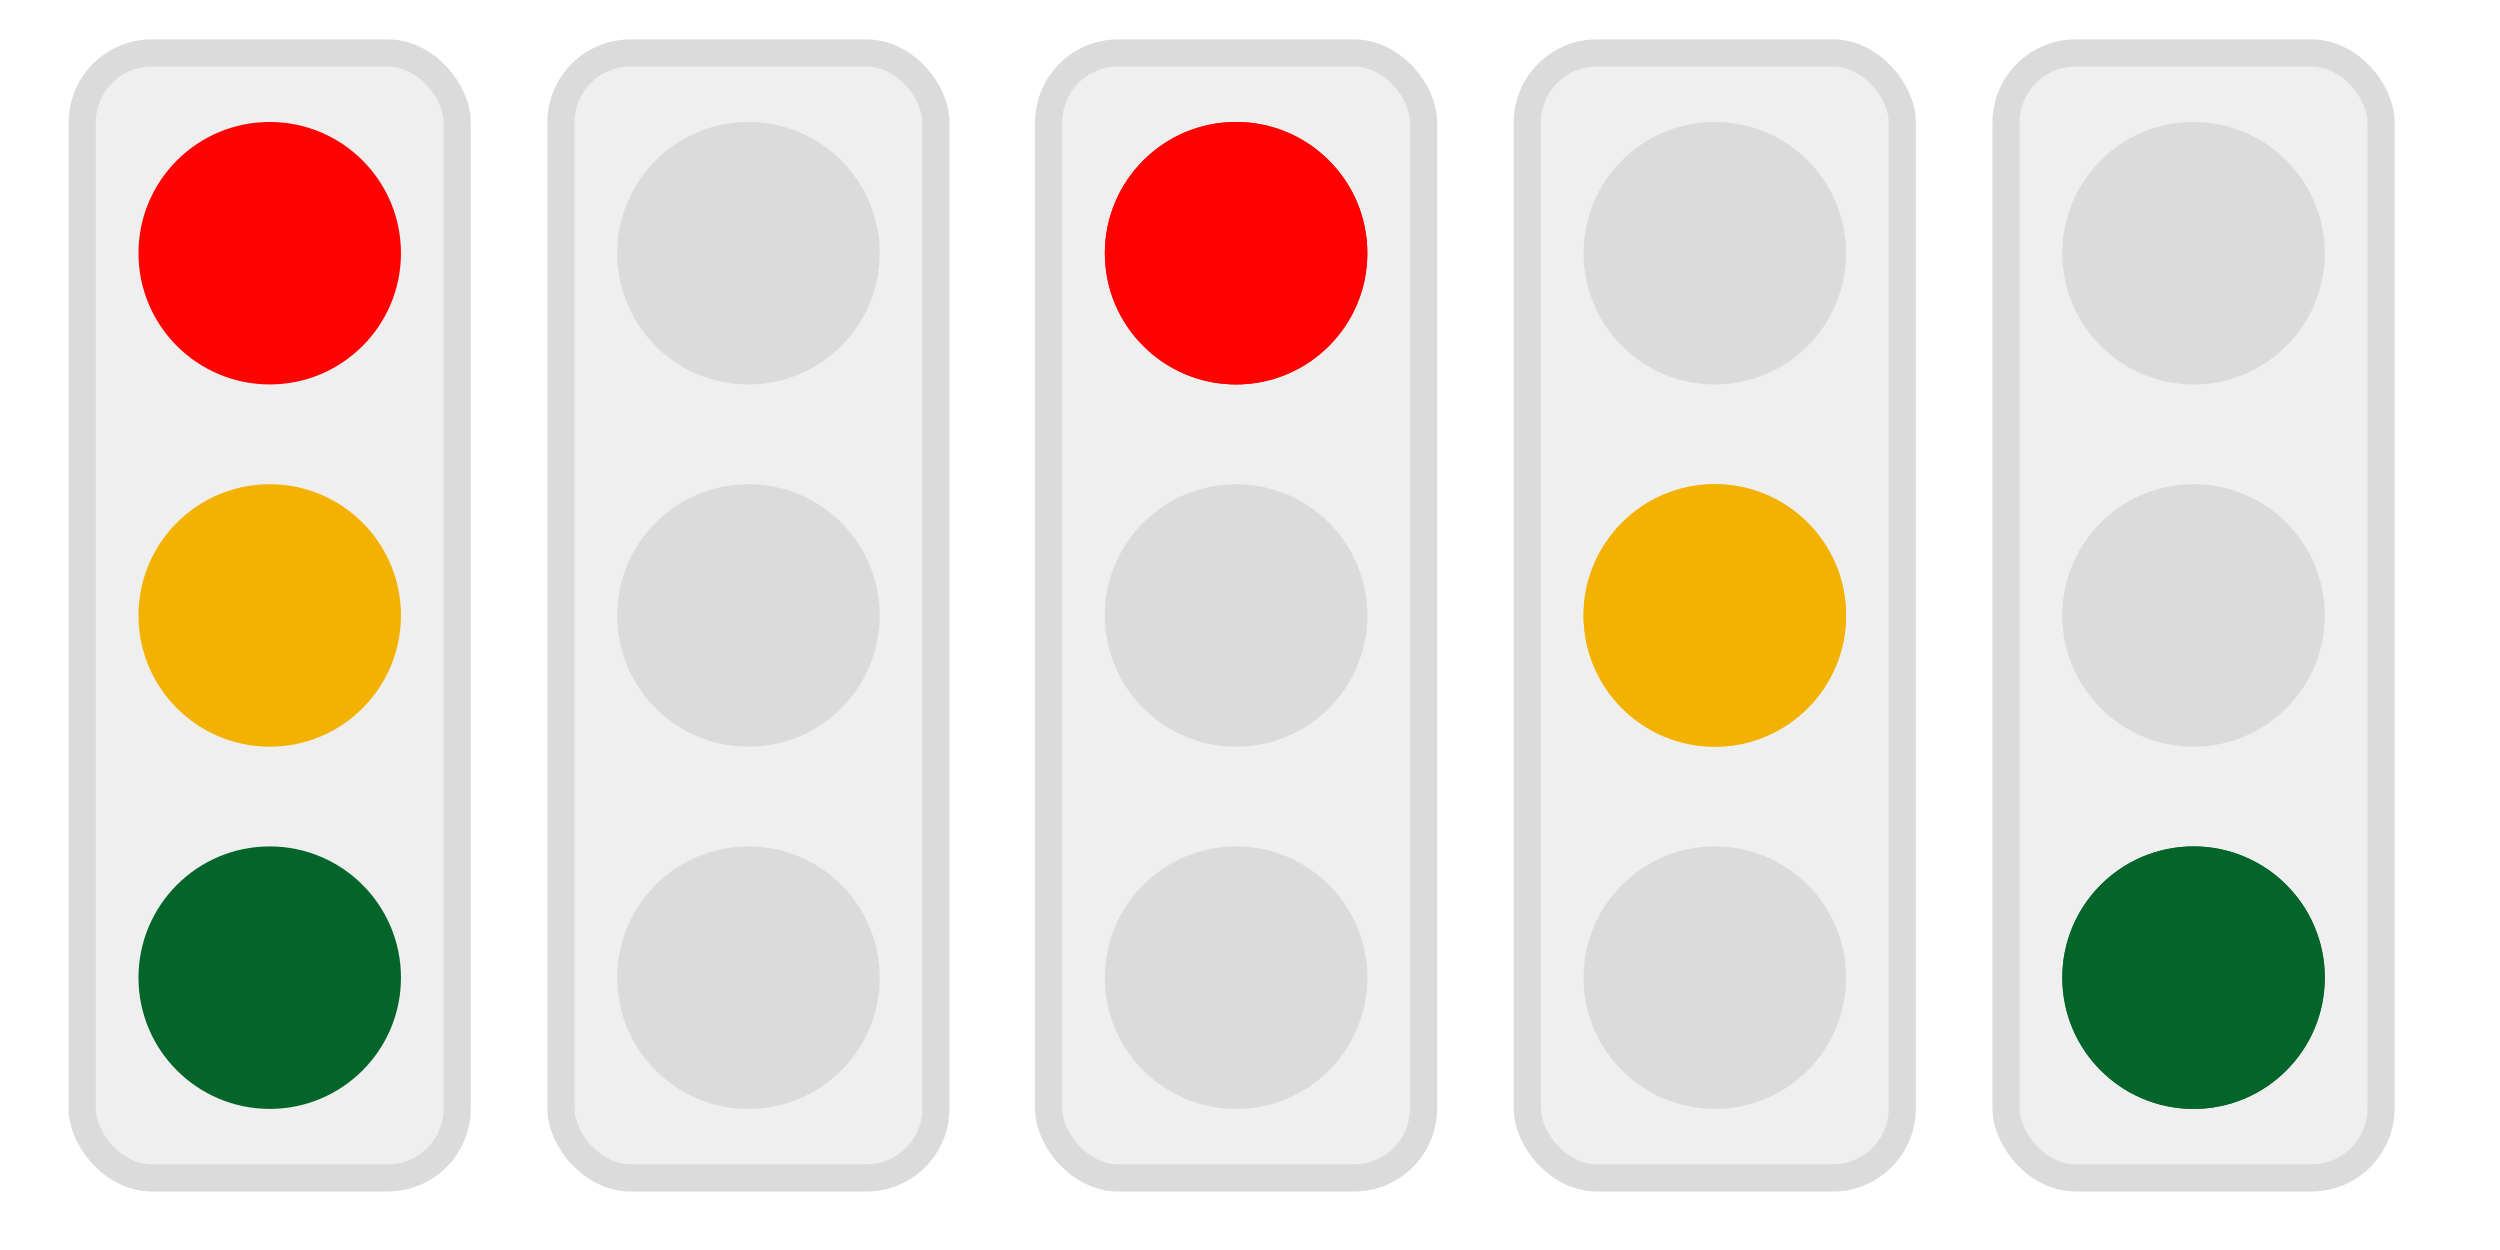 <?xml version="1.0" encoding="UTF-8" standalone="no"?>
<svg
   xmlns:dc="http://purl.org/dc/elements/1.1/"
   xmlns:cc="http://creativecommons.org/ns#"
   xmlns:rdf="http://www.w3.org/1999/02/22-rdf-syntax-ns#"
   xmlns:svg="http://www.w3.org/2000/svg"
   xmlns="http://www.w3.org/2000/svg"
   xmlns:sodipodi="http://sodipodi.sourceforge.net/DTD/sodipodi-0.dtd"
   xmlns:inkscape="http://www.inkscape.org/namespaces/inkscape"
   sodipodi:docname="ampel.svg"
   inkscape:version="1.0 (4035a4fb49, 2020-05-01)"
   id="svg8"
   version="1.1"
   viewBox="0 0 105.833 52.917"
   height="200"
   width="400">
  <defs
     id="defs2">
    <filter
       height="1.6"
       y="-0.3"
       width="1.6"
       x="-0.3"
       id="filter1256"
       style="color-interpolation-filters:sRGB"
       inkscape:collect="always">
      <feGaussianBlur
         id="feGaussianBlur1258"
         stdDeviation="1.389"
         inkscape:collect="always" />
    </filter>
    <filter
       height="1.6"
       y="-0.3"
       width="1.6"
       x="-0.3"
       id="filter1279"
       style="color-interpolation-filters:sRGB"
       inkscape:collect="always">
      <feGaussianBlur
         id="feGaussianBlur1281"
         stdDeviation="1.389"
         inkscape:collect="always" />
    </filter>
    <filter
       height="1.6"
       y="-0.3"
       width="1.6"
       x="-0.3"
       id="filter1298"
       style="color-interpolation-filters:sRGB"
       inkscape:collect="always">
      <feGaussianBlur
         id="feGaussianBlur1300"
         stdDeviation="1.389"
         inkscape:collect="always" />
    </filter>
  </defs>
  <sodipodi:namedview
     inkscape:window-maximized="1"
     inkscape:window-y="-8"
     inkscape:window-x="-8"
     inkscape:window-height="1057"
     inkscape:window-width="1820"
     units="px"
     showgrid="false"
     inkscape:document-rotation="0"
     inkscape:current-layer="layer1"
     inkscape:document-units="mm"
     inkscape:cy="177.07617"
     inkscape:cx="242.19511"
     inkscape:zoom="1.4"
     inkscape:pageshadow="2"
     inkscape:pageopacity="0.0"
     borderopacity="1.0"
     bordercolor="#666666"
     pagecolor="#ffffff"
     id="base" />
  <g
     id="layer1"
     inkscape:groupmode="layer"
     inkscape:label="Ebene 1">
    <g
       transform="translate(-0.529,-0.966)"
       id="g870">
      <rect
         style="opacity:0.995;fill:#efefef;fill-opacity:1;stroke:#dbdbdb;stroke-width:1.15;stroke-linejoin:round;stroke-dashoffset:0.225;stroke-opacity:1;paint-order:markers stroke fill;stop-color:#000000"
         id="rect833"
         width="15.875"
         height="47.625"
         x="4.009"
         y="3.207"
         ry="2.946" />
      <circle
         style="opacity:0.995;fill:#04652a;fill-opacity:1;stroke:none;stroke-width:1.15;stroke-linejoin:round;stroke-dashoffset:0.225;paint-order:markers stroke fill;stop-color:#000000"
         id="path835"
         cx="11.947"
         cy="42.354"
         r="5.556" />
      <circle
         r="5.556"
         cy="27.02"
         cx="11.947"
         id="path835-3"
         style="opacity:0.995;fill:#f3b202;fill-opacity:1;stroke:none;stroke-width:1.15;stroke-linejoin:round;stroke-dashoffset:0.225;paint-order:markers stroke fill;stop-color:#000000" />
      <circle
         r="5.556"
         cy="11.685"
         cx="11.947"
         id="path835-1"
         style="opacity:0.995;fill:#ff0101;fill-opacity:1;stroke:none;stroke-width:1.15;stroke-linejoin:round;stroke-dashoffset:0.225;paint-order:markers stroke fill;stop-color:#000000" />
    </g>
    <g
       inkscape:export-ydpi="104.19"
       inkscape:export-xdpi="104.19"
       inkscape:export-filename="E:\Dokumente\projects\everyonecounts\frontendv2\assets\ampel\ampel_0.png"
       transform="translate(-0.255,-0.807)"
       id="g981">
      <rect
         ry="2.946"
         y="3.048"
         x="24.001"
         height="47.625"
         width="15.875"
         id="rect833-4"
         style="opacity:0.995;fill:#efefef;fill-opacity:1;stroke:#dbdbdb;stroke-width:1.15;stroke-linejoin:round;stroke-dashoffset:0.225;stroke-opacity:1;paint-order:markers stroke fill;stop-color:#000000" />
      <circle
         r="5.556"
         cy="42.195"
         cx="31.939"
         id="path835-5"
         style="opacity:0.995;fill:#dbdbdb;fill-opacity:1;stroke:none;stroke-width:1.15;stroke-linejoin:round;stroke-dashoffset:0.225;paint-order:markers stroke fill;stop-color:#000000" />
      <circle
         style="opacity:0.995;fill:#dbdbdb;fill-opacity:1;stroke:none;stroke-width:1.15;stroke-linejoin:round;stroke-dashoffset:0.225;paint-order:markers stroke fill;stop-color:#000000"
         id="path835-3-2"
         cx="31.939"
         cy="26.861"
         r="5.556" />
      <circle
         style="opacity:0.995;fill:#dbdbdb;fill-opacity:1;stroke:none;stroke-width:1.15;stroke-linejoin:round;stroke-dashoffset:0.225;paint-order:markers stroke fill;stop-color:#000000"
         id="path835-1-5"
         cx="31.939"
         cy="11.526"
         r="5.556" />
    </g>
    <g
       inkscape:export-ydpi="104.19"
       inkscape:export-xdpi="104.19"
       inkscape:export-filename="E:\Dokumente\projects\everyonecounts\frontendv2\assets\ampel\ampel_r.png"
       transform="translate(20.389,-0.807)"
       id="g981-4">
      <rect
         style="opacity:0.995;fill:#efefef;fill-opacity:1;stroke:#dbdbdb;stroke-width:1.15;stroke-linejoin:round;stroke-dashoffset:0.225;stroke-opacity:1;paint-order:markers stroke fill;stop-color:#000000"
         id="rect833-4-4"
         width="15.875"
         height="47.625"
         x="24.001"
         y="3.048"
         ry="2.946" />
      <circle
         style="opacity:0.995;fill:#dbdbdb;fill-opacity:1;stroke:none;stroke-width:1.15;stroke-linejoin:round;stroke-dashoffset:0.225;paint-order:markers stroke fill;stop-color:#000000"
         id="path835-5-0"
         cx="31.939"
         cy="42.195"
         r="5.556" />
      <circle
         r="5.556"
         cy="26.861"
         cx="31.939"
         id="path835-3-2-9"
         style="opacity:0.995;fill:#dbdbdb;fill-opacity:1;stroke:none;stroke-width:1.15;stroke-linejoin:round;stroke-dashoffset:0.225;paint-order:markers stroke fill;stop-color:#000000" />
      <circle
         r="5.556"
         cy="11.526"
         cx="31.939"
         id="path835-1-5-9"
         style="opacity:0.995;fill:#ff0101;fill-opacity:1;stroke:none;stroke-width:1.15;stroke-linejoin:round;stroke-dashoffset:0.225;paint-order:markers stroke fill;stop-color:#000000" />
      <circle
         style="opacity:1;fill:#ff0101;fill-opacity:1;stroke:none;stroke-width:1.15;stroke-linejoin:round;stroke-dashoffset:0.225;paint-order:markers stroke fill;filter:url(#filter1256);stop-color:#000000"
         id="path835-1-5-9-8"
         cx="31.939"
         cy="11.526"
         r="5.556" />
    </g>
    <g
       inkscape:export-ydpi="104.19"
       inkscape:export-xdpi="104.19"
       inkscape:export-filename="E:\Dokumente\projects\everyonecounts\frontendv2\assets\ampel\ampel_g.png"
       transform="translate(40.655,-0.807)"
       id="g981-6">
      <rect
         style="opacity:0.995;fill:#efefef;fill-opacity:1;stroke:#dbdbdb;stroke-width:1.15;stroke-linejoin:round;stroke-dashoffset:0.225;stroke-opacity:1;paint-order:markers stroke fill;stop-color:#000000"
         id="rect833-4-7"
         width="15.875"
         height="47.625"
         x="24.001"
         y="3.048"
         ry="2.946" />
      <circle
         style="opacity:0.995;fill:#dbdbdb;fill-opacity:1;stroke:none;stroke-width:1.15;stroke-linejoin:round;stroke-dashoffset:0.225;paint-order:markers stroke fill;stop-color:#000000"
         id="path835-5-2"
         cx="31.939"
         cy="42.195"
         r="5.556" />
      <circle
         r="5.556"
         cy="26.861"
         cx="31.939"
         id="path835-3-2-5"
         style="opacity:0.995;fill:#f3b202;fill-opacity:1;stroke:none;stroke-width:1.15;stroke-linejoin:round;stroke-dashoffset:0.225;paint-order:markers stroke fill;stop-color:#000000" />
      <circle
         r="5.556"
         cy="11.526"
         cx="31.939"
         id="path835-1-5-6"
         style="opacity:0.995;fill:#dbdbdb;fill-opacity:1;stroke:none;stroke-width:1.15;stroke-linejoin:round;stroke-dashoffset:0.225;paint-order:markers stroke fill;stop-color:#000000" />
      <circle
         style="opacity:0.995;fill:#f3b202;fill-opacity:1;stroke:none;stroke-width:1.15;stroke-linejoin:round;stroke-dashoffset:0.225;paint-order:markers stroke fill;filter:url(#filter1279);stop-color:#000000"
         id="path835-3-2-5-2"
         cx="31.939"
         cy="26.861"
         r="5.556" />
    </g>
    <g
       inkscape:export-ydpi="104.19"
       inkscape:export-xdpi="104.19"
       inkscape:export-filename="E:\Dokumente\projects\everyonecounts\frontendv2\assets\ampel\ampel_g.png"
       transform="translate(60.921,-0.807)"
       id="g981-3">
      <rect
         style="opacity:0.995;fill:#efefef;fill-opacity:1;stroke:#dbdbdb;stroke-width:1.15;stroke-linejoin:round;stroke-dashoffset:0.225;stroke-opacity:1;paint-order:markers stroke fill;stop-color:#000000"
         id="rect833-4-5"
         width="15.875"
         height="47.625"
         x="24.001"
         y="3.048"
         ry="2.946" />
      <circle
         style="opacity:0.995;fill:#04652a;fill-opacity:1;stroke:none;stroke-width:1.15;stroke-linejoin:round;stroke-dashoffset:0.225;paint-order:markers stroke fill;stop-color:#000000"
         id="path835-5-9"
         cx="31.939"
         cy="42.195"
         r="5.556" />
      <circle
         r="5.556"
         cy="26.861"
         cx="31.939"
         id="path835-3-2-2"
         style="opacity:0.995;fill:#dbdbdb;fill-opacity:1;stroke:none;stroke-width:1.15;stroke-linejoin:round;stroke-dashoffset:0.225;paint-order:markers stroke fill;stop-color:#000000" />
      <circle
         r="5.556"
         cy="11.526"
         cx="31.939"
         id="path835-1-5-1"
         style="opacity:0.995;fill:#dbdbdb;fill-opacity:1;stroke:none;stroke-width:1.15;stroke-linejoin:round;stroke-dashoffset:0.225;paint-order:markers stroke fill;stop-color:#000000" />
      <circle
         r="5.556"
         cy="42.195"
         cx="31.939"
         id="path835-5-9-4"
         style="opacity:0.995;fill:#04652a;fill-opacity:1;stroke:none;stroke-width:1.15;stroke-linejoin:round;stroke-dashoffset:0.225;paint-order:markers stroke fill;filter:url(#filter1298);stop-color:#000000" />
    </g>
  </g>
</svg>
